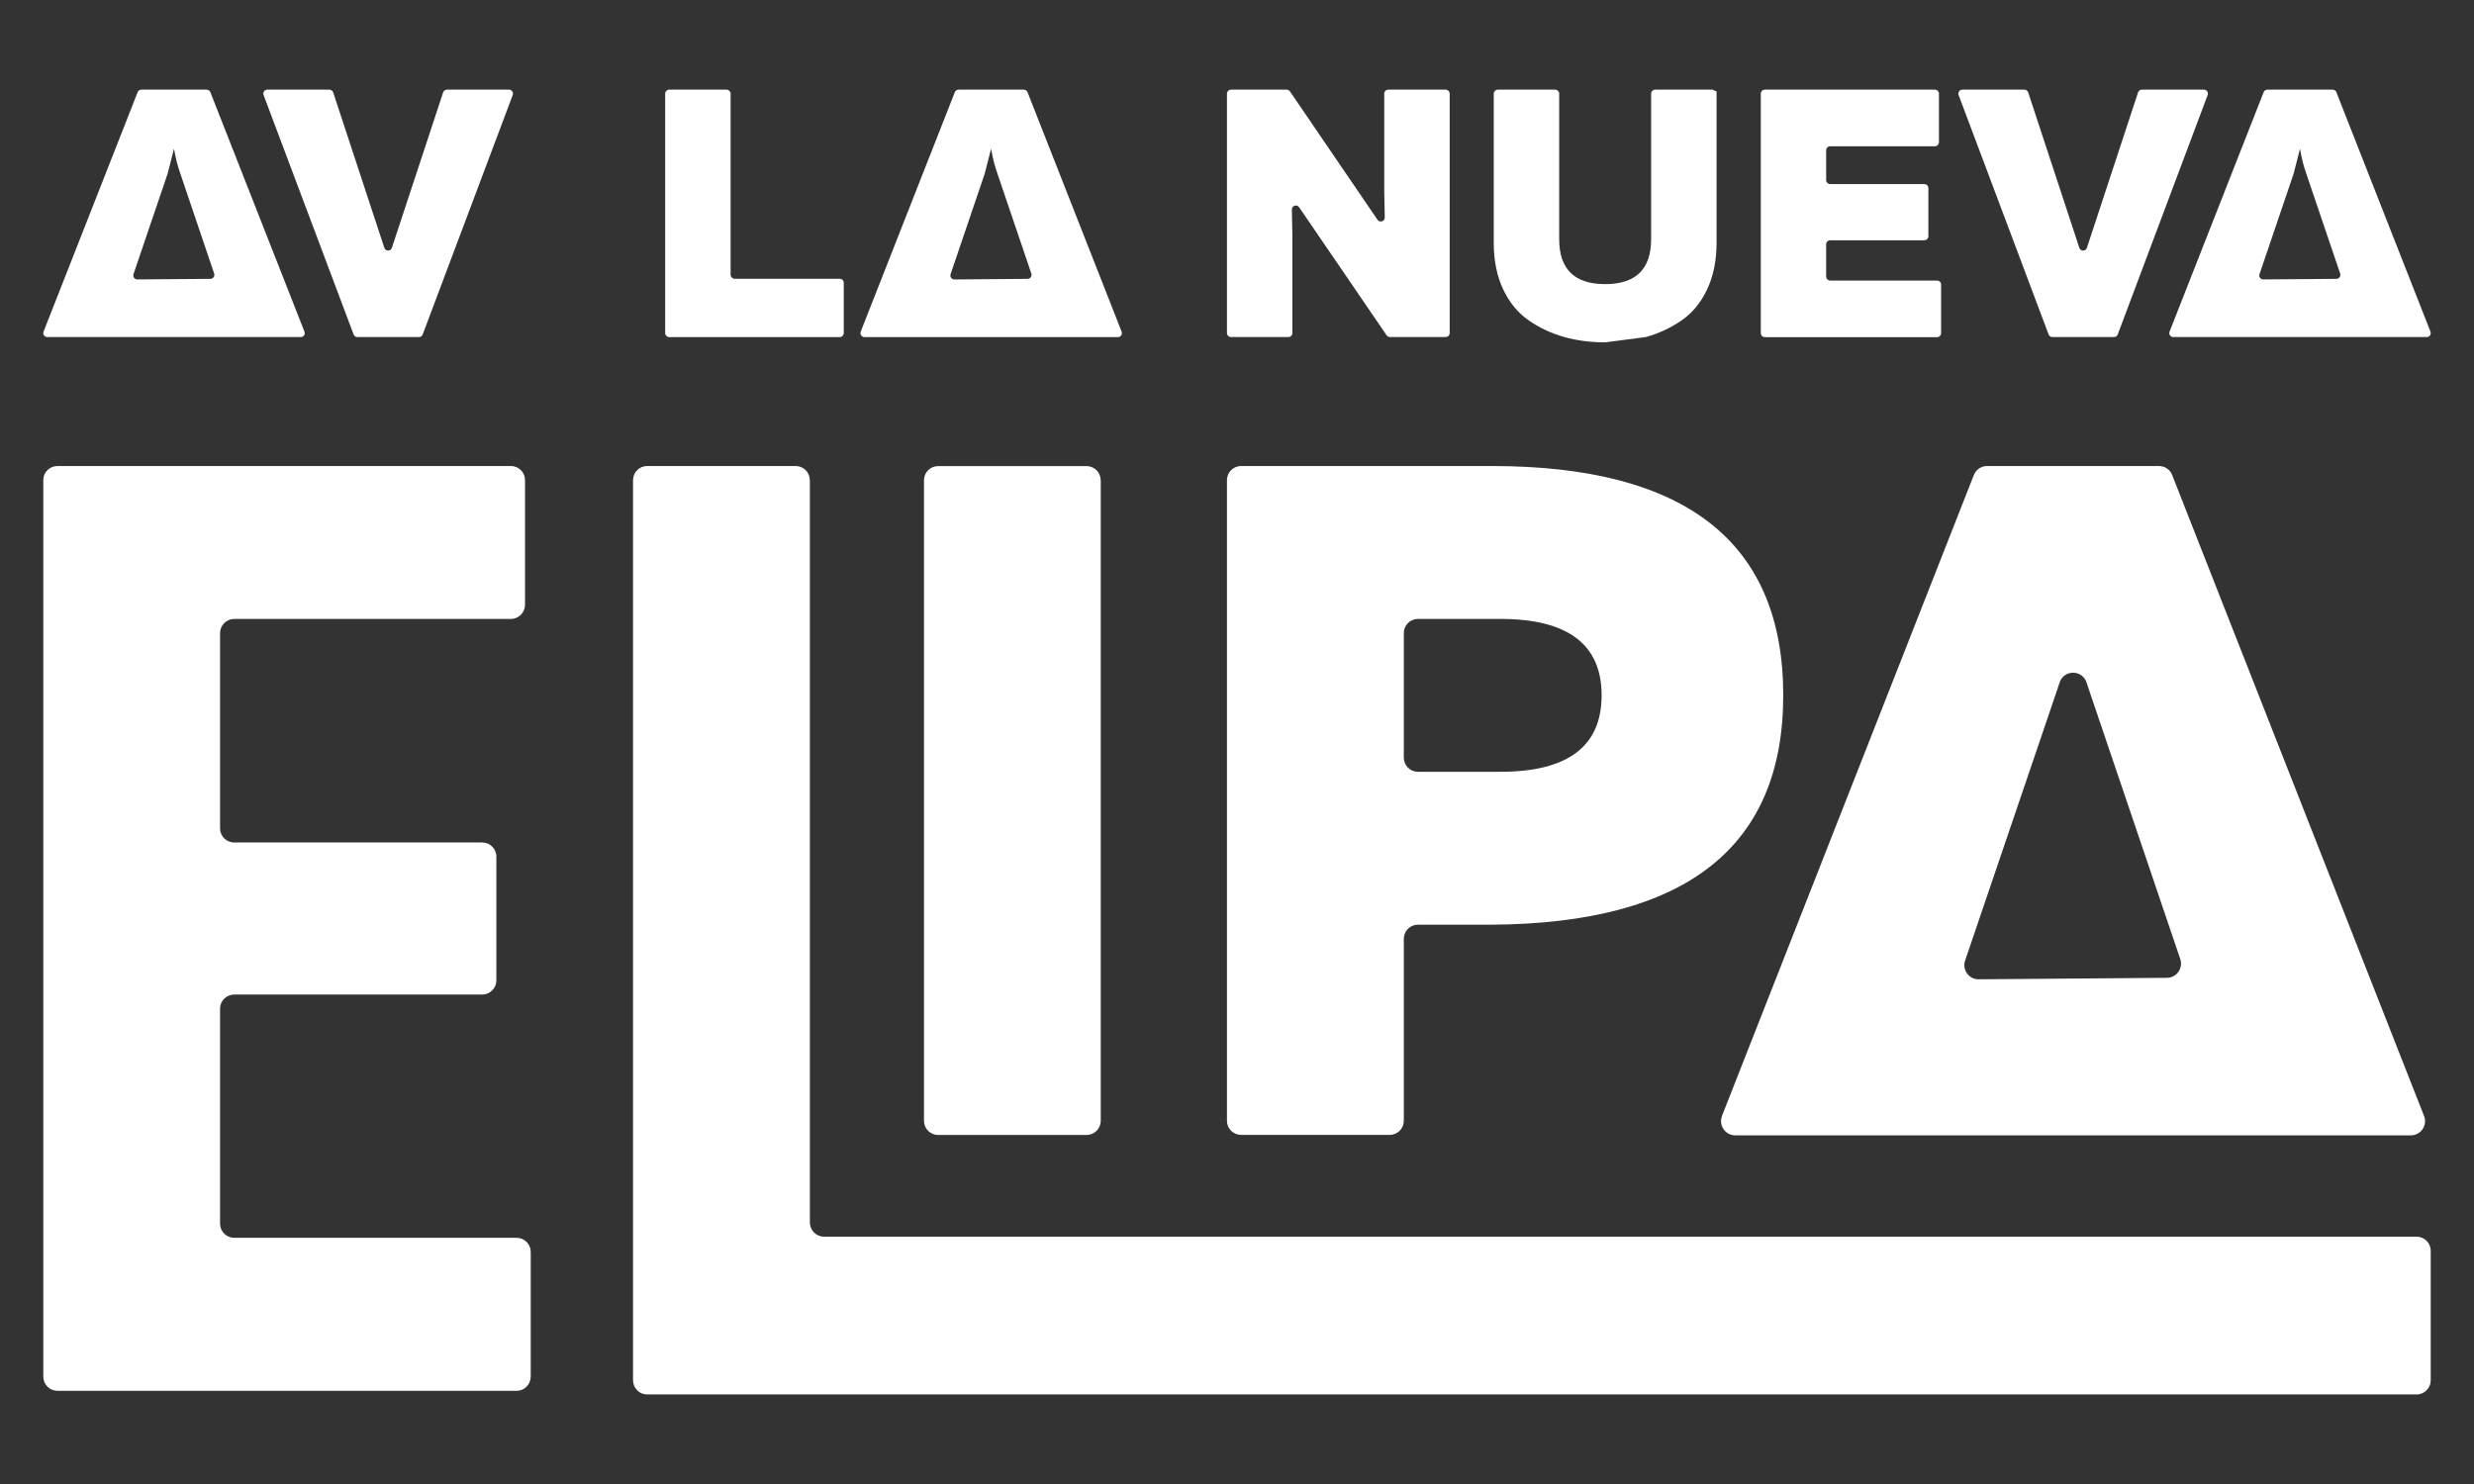 <svg xmlns="http://www.w3.org/2000/svg" xmlns:xlink="http://www.w3.org/1999/xlink" width="500" zoomAndPan="magnify" viewBox="0 0 375 225" height="300" preserveAspectRatio="xMidYMid meet" version="1.0"><rect x="0" y="0" width="375" height="225" fill="#333333" stroke="none"/><defs><clipPath id="7884d7e952"><path d="M 6.562 70.656 L 80.457 70.656 L 80.457 210.941 L 6.562 210.941 Z M 6.562 70.656 " clip-rule="nonzero"/></clipPath><clipPath id="6c12f551c7"><path d="M 79.582 72.797 L 79.582 91.691 C 79.582 92.871 78.621 93.84 77.441 93.84 L 35.508 93.84 C 34.324 93.84 33.355 94.801 33.355 95.98 L 33.355 125.594 C 33.355 126.777 34.312 127.734 35.508 127.734 L 73.098 127.734 C 74.281 127.734 75.238 128.691 75.238 129.887 L 75.238 148.637 C 75.238 149.816 74.281 150.789 73.098 150.789 L 35.508 150.789 C 34.324 150.789 33.355 151.746 33.355 152.926 L 33.355 185.52 C 33.355 186.699 34.312 187.672 35.508 187.672 L 78.309 187.672 C 79.488 187.672 80.445 188.629 80.445 189.824 L 80.445 208.719 C 80.445 209.898 79.488 210.871 78.309 210.871 L 8.711 210.871 C 7.531 210.871 6.562 209.914 6.562 208.719 L 6.562 72.797 C 6.562 71.613 7.52 70.656 8.711 70.656 L 77.441 70.656 C 78.621 70.656 79.582 71.613 79.582 72.797 " clip-rule="nonzero"/></clipPath><clipPath id="f0ac588f08"><path d="M 39.758 13.559 L 77.93 13.559 L 77.93 51.141 L 39.758 51.141 Z M 39.758 13.559 " clip-rule="nonzero"/></clipPath><clipPath id="0f637a323a"><path d="M 53.602 50.715 L 39.953 14.406 C 39.809 14.012 40.098 13.594 40.52 13.594 L 49.926 13.594 C 50.188 13.594 50.426 13.766 50.504 14.012 L 58.258 37.578 C 58.441 38.129 59.215 38.129 59.398 37.578 L 67.168 14.012 C 67.246 13.766 67.484 13.594 67.746 13.594 L 77.152 13.594 C 77.574 13.594 77.863 14.012 77.719 14.406 L 64.07 50.715 C 63.98 50.949 63.758 51.105 63.508 51.105 L 54.164 51.105 C 53.914 51.105 53.691 50.949 53.602 50.715 " clip-rule="nonzero"/></clipPath><clipPath id="63797272b6"><path d="M 6.527 13.559 L 46.285 13.559 L 46.285 51.141 L 6.527 51.141 Z M 6.527 13.559 " clip-rule="nonzero"/></clipPath><clipPath id="fac7073642"><path d="M 20.809 42.367 L 31.898 42.277 C 32.305 42.277 32.594 41.871 32.461 41.477 L 27.344 26.348 C 26.91 25.125 26.598 23.867 26.375 22.543 L 25.402 26.348 L 20.234 41.566 C 20.102 41.961 20.391 42.367 20.809 42.367 M 6.602 50.281 L 20.863 13.973 C 20.953 13.738 21.176 13.594 21.426 13.594 L 31.32 13.594 C 31.57 13.594 31.793 13.75 31.883 13.973 L 46.148 50.281 C 46.305 50.676 46.016 51.105 45.582 51.105 L 7.164 51.105 C 6.746 51.105 6.441 50.676 6.602 50.281 " clip-rule="nonzero"/></clipPath><clipPath id="6b022ec664"><path d="M 100.789 13.562 L 128 13.562 L 128 51.141 L 100.789 51.141 Z M 100.789 13.562 " clip-rule="nonzero"/></clipPath><clipPath id="907e857fcf"><path d="M 110.742 14.199 L 110.742 41.66 C 110.742 41.988 111.02 42.266 111.348 42.266 L 127.289 42.266 C 127.617 42.266 127.895 42.539 127.895 42.867 L 127.895 50.504 C 127.895 50.832 127.617 51.109 127.289 51.109 L 101.426 51.109 C 101.098 51.109 100.824 50.832 100.824 50.504 L 100.824 14.199 C 100.824 13.871 101.098 13.594 101.426 13.594 L 110.141 13.594 C 110.469 13.594 110.742 13.871 110.742 14.199 " clip-rule="nonzero"/></clipPath><clipPath id="91077142eb"><path d="M 130.262 13.562 L 170.215 13.562 L 170.215 51.141 L 130.262 51.141 Z M 130.262 13.562 " clip-rule="nonzero"/></clipPath><clipPath id="0fe4fc3ab9"><path d="M 144.676 42.371 L 155.762 42.277 C 156.168 42.277 156.457 41.871 156.328 41.477 L 151.195 26.348 C 150.762 25.129 150.449 23.867 150.227 22.543 L 149.254 26.348 L 144.086 41.57 C 143.953 41.961 144.242 42.371 144.66 42.371 M 130.465 50.281 L 144.727 13.977 C 144.82 13.738 145.043 13.594 145.293 13.594 L 155.184 13.594 C 155.434 13.594 155.656 13.754 155.75 13.977 L 170.012 50.281 C 170.168 50.676 169.879 51.109 169.449 51.109 L 131.027 51.109 C 130.609 51.109 130.309 50.676 130.465 50.281 " clip-rule="nonzero"/></clipPath><clipPath id="6dc56d3b53"><path d="M 95.402 70.105 L 368.887 70.105 L 368.887 211.957 L 95.402 211.957 Z M 95.402 70.105 " clip-rule="nonzero"/></clipPath><clipPath id="03246f2165"><path d="M 122.758 72.809 L 122.758 185.348 C 122.758 186.531 123.719 187.5 124.898 187.5 L 366.289 187.5 C 367.473 187.5 368.441 188.457 368.441 189.652 L 368.441 209.27 C 368.441 210.449 367.484 211.422 366.289 211.422 L 98.094 211.422 C 96.91 211.422 95.953 210.465 95.953 209.27 L 95.953 72.809 C 95.953 71.613 96.91 70.656 98.094 70.656 L 120.609 70.656 C 121.789 70.656 122.746 71.613 122.746 72.797 " clip-rule="nonzero"/></clipPath><clipPath id="16dbd4e6be"><path d="M 140 70.105 L 166.93 70.105 L 166.93 172.285 L 140 172.285 Z M 140 70.105 " clip-rule="nonzero"/></clipPath><clipPath id="320c2d1a03"><path d="M 166.848 72.809 L 166.848 169.934 C 166.848 171.113 165.891 172.082 164.707 172.082 L 142.191 172.082 C 141.012 172.082 140.055 171.125 140.055 169.934 L 140.055 72.809 C 140.055 71.629 141.012 70.668 142.191 70.668 L 164.695 70.668 C 165.875 70.668 166.836 71.629 166.836 72.809 " clip-rule="nonzero"/></clipPath><clipPath id="e4225e1442"><path d="M 185.562 70.105 L 270.312 70.105 L 270.312 172.285 L 185.562 172.285 Z M 185.562 70.105 " clip-rule="nonzero"/></clipPath><clipPath id="dabbdb97a2"><path d="M 227.402 93.84 L 214.922 93.84 C 213.742 93.84 212.785 94.801 212.785 95.992 L 212.785 114.875 C 212.785 116.055 213.742 117.016 214.922 117.016 L 227.414 117.016 C 237.648 117.016 242.766 113.156 242.766 105.426 C 242.766 97.699 237.648 93.84 227.414 93.84 M 226.102 70.656 C 255.559 70.656 270.297 82.242 270.297 105.426 C 270.297 128.418 255.559 140.004 226.102 140.199 L 214.922 140.199 C 213.742 140.199 212.785 141.156 212.785 142.352 L 212.785 169.934 C 212.785 171.113 211.828 172.07 210.633 172.07 L 188.117 172.07 C 186.938 172.07 185.977 171.113 185.977 169.934 L 185.977 72.797 C 185.977 71.613 186.938 70.656 188.117 70.656 Z M 226.102 70.656 " clip-rule="nonzero"/></clipPath><clipPath id="2f04d979e2"><path d="M 260.695 70.105 L 367.684 70.105 L 367.684 172.285 L 260.695 172.285 Z M 260.695 70.105 " clip-rule="nonzero"/></clipPath><clipPath id="8431ec83da"><path d="M 299.91 148.477 L 328.461 148.254 C 329.918 148.242 330.941 146.812 330.48 145.422 L 316.836 105.164 C 316.641 104.613 316.457 104.062 316.285 103.512 C 315.641 101.492 312.82 101.492 312.18 103.512 L 311.812 104.613 L 297.863 145.645 C 297.391 147.047 298.441 148.492 299.91 148.477 M 261.004 169.211 L 299.188 72.02 C 299.516 71.195 300.305 70.656 301.184 70.656 L 327.254 70.656 C 328.133 70.656 328.934 71.195 329.25 72.02 L 367.434 169.211 C 367.984 170.613 366.945 172.137 365.438 172.137 L 263.012 172.137 C 261.504 172.137 260.469 170.613 261.02 169.211 " clip-rule="nonzero"/></clipPath><clipPath id="b61a6111e9"><path d="M 185.848 13.461 L 219.805 13.461 L 219.805 51.238 L 185.848 51.238 Z M 185.848 13.461 " clip-rule="nonzero"/></clipPath><clipPath id="0e85f68e89"><path d="M 185.977 50.504 L 185.977 14.195 C 185.977 13.867 186.254 13.594 186.582 13.594 L 195.031 13.594 C 195.227 13.594 195.41 13.699 195.527 13.855 L 208.793 33.316 C 209.137 33.812 209.922 33.562 209.898 32.961 L 209.816 28.918 L 209.816 14.195 C 209.816 13.867 210.094 13.594 210.422 13.594 L 219.133 13.594 C 219.461 13.594 219.738 13.867 219.738 14.195 L 219.738 50.504 C 219.738 50.832 219.461 51.105 219.133 51.105 L 210.684 51.105 C 210.488 51.105 210.305 51.004 210.184 50.844 L 196.918 31.426 C 196.578 30.926 195.793 31.176 195.816 31.781 L 195.895 35.77 L 195.895 50.504 C 195.895 50.832 195.621 51.105 195.293 51.105 L 186.582 51.105 C 186.254 51.105 185.977 50.832 185.977 50.504 " clip-rule="nonzero"/></clipPath><clipPath id="a4c6adf7cc"><path d="M 226.234 13.461 L 260.391 13.461 L 260.391 52 L 226.234 52 Z M 226.234 13.461 " clip-rule="nonzero"/></clipPath><clipPath id="98df65f518"><path d="M 259.586 13.594 L 260.191 13.867 L 260.191 36.805 C 260.191 39.52 259.703 41.883 258.746 43.902 C 257.789 45.926 256.477 47.5 254.836 48.613 C 253.195 49.73 251.414 50.57 249.469 51.105 L 243.305 51.906 C 241.125 51.906 239.066 51.645 237.137 51.105 C 235.207 50.57 233.422 49.742 231.77 48.613 C 230.117 47.484 228.816 45.91 227.859 43.902 C 226.902 41.895 226.418 39.52 226.418 36.805 L 226.418 14.195 C 226.418 13.867 226.691 13.594 227.02 13.594 L 235.73 13.594 C 236.059 13.594 236.336 13.867 236.336 14.195 L 236.336 36.266 C 236.336 40.809 238.66 43.078 243.305 43.078 C 247.949 43.078 250.27 40.809 250.27 36.266 L 250.27 14.195 C 250.27 13.867 250.547 13.594 250.875 13.594 Z M 259.586 13.594 " clip-rule="nonzero"/></clipPath><clipPath id="8f7cc9fea7"><path d="M 266.82 13.461 L 294.348 13.461 L 294.348 51.238 L 266.82 51.238 Z M 266.82 13.461 " clip-rule="nonzero"/></clipPath><clipPath id="57b8eec542"><path d="M 293.898 14.195 L 293.898 21.57 C 293.898 21.898 293.625 22.176 293.297 22.176 L 277.406 22.176 C 277.078 22.176 276.801 22.449 276.801 22.777 L 276.801 27.305 C 276.801 27.633 277.078 27.91 277.406 27.91 L 291.695 27.91 C 292.023 27.91 292.297 28.184 292.297 28.512 L 292.297 35.82 C 292.297 36.148 292.023 36.426 291.695 36.426 L 277.406 36.426 C 277.078 36.426 276.801 36.699 276.801 37.027 L 276.801 41.934 C 276.801 42.262 277.078 42.539 277.406 42.539 L 293.625 42.539 C 293.953 42.539 294.227 42.801 294.227 43.141 L 294.227 50.516 C 294.227 50.844 293.953 51.121 293.625 51.121 L 267.5 51.121 C 267.172 51.121 266.895 50.844 266.895 50.516 L 266.895 14.195 C 266.895 13.867 267.172 13.594 267.5 13.594 L 293.297 13.594 C 293.625 13.594 293.898 13.867 293.898 14.195 " clip-rule="nonzero"/></clipPath><clipPath id="659073fb8f"><path d="M 296.758 13.461 L 334.734 13.461 L 334.734 51.238 L 296.758 51.238 Z M 296.758 13.461 " clip-rule="nonzero"/></clipPath><clipPath id="c3b31ff73b"><path d="M 310.523 50.715 L 296.879 14.406 C 296.734 14.012 297.023 13.594 297.441 13.594 L 306.848 13.594 C 307.113 13.594 307.348 13.766 307.426 14.012 L 315.18 37.578 C 315.367 38.129 316.141 38.129 316.324 37.578 L 324.078 14.012 C 324.156 13.766 324.395 13.594 324.656 13.594 L 334.062 13.594 C 334.484 13.594 334.773 14.012 334.629 14.406 L 320.996 50.715 C 320.902 50.949 320.68 51.105 320.43 51.105 L 311.086 51.105 C 310.84 51.105 310.617 50.949 310.523 50.715 " clip-rule="nonzero"/></clipPath><clipPath id="00276d4d0a"><path d="M 328.707 13.461 L 368.492 13.461 L 368.492 51.238 L 328.707 51.238 Z M 328.707 13.461 " clip-rule="nonzero"/></clipPath><clipPath id="feb95f1933"><path d="M 343.062 42.367 L 354.152 42.277 C 354.559 42.277 354.848 41.871 354.715 41.477 L 349.586 26.348 C 349.152 25.125 348.836 23.867 348.629 22.543 L 347.656 26.348 L 342.488 41.566 C 342.355 41.961 342.645 42.367 343.062 42.367 M 328.855 50.281 L 343.117 13.973 C 343.207 13.738 343.43 13.594 343.68 13.594 L 353.574 13.594 C 353.824 13.594 354.047 13.75 354.137 13.973 L 368.402 50.281 C 368.559 50.676 368.27 51.105 367.836 51.105 L 329.418 51.105 C 329 51.105 328.695 50.676 328.855 50.281 " clip-rule="nonzero"/></clipPath></defs><g clip-path="url(#7884d7e952)"><g clip-path="url(#6c12f551c7)"><path fill="#ffffff" d="M 6.562 70.656 L 80.457 70.656 L 80.457 210.941 L 6.562 210.941 Z M 6.562 70.656 " fill-opacity="1" fill-rule="nonzero"/></g></g><g clip-path="url(#f0ac588f08)"><g clip-path="url(#0f637a323a)"><path fill="#ffffff" d="M 0 7.031 L 84.258 7.031 L 84.258 57.668 L 0 57.668 Z M 0 7.031 " fill-opacity="1" fill-rule="nonzero"/></g></g><g clip-path="url(#63797272b6)"><g clip-path="url(#fac7073642)"><path fill="#ffffff" d="M 0 7.031 L 84.258 7.031 L 84.258 57.668 L 0 57.668 Z M 0 7.031 " fill-opacity="1" fill-rule="nonzero"/></g></g><g clip-path="url(#6b022ec664)"><g clip-path="url(#907e857fcf)"><path fill="#ffffff" d="M 94.262 7.035 L 176.543 7.035 L 176.543 57.668 L 94.262 57.668 Z M 94.262 7.035 " fill-opacity="1" fill-rule="nonzero"/></g></g><g clip-path="url(#91077142eb)"><g clip-path="url(#0fe4fc3ab9)"><path fill="#ffffff" d="M 94.262 7.035 L 176.543 7.035 L 176.543 57.668 L 94.262 57.668 Z M 94.262 7.035 " fill-opacity="1" fill-rule="nonzero"/></g></g><g clip-path="url(#6dc56d3b53)"><g clip-path="url(#03246f2165)"><path fill="#ffffff" d="M 89.391 64.098 L 374.895 64.098 L 374.895 217.969 L 89.391 217.969 Z M 89.391 64.098 " fill-opacity="1" fill-rule="nonzero"/></g></g><g clip-path="url(#16dbd4e6be)"><g clip-path="url(#320c2d1a03)"><path fill="#ffffff" d="M 89.391 64.098 L 374.895 64.098 L 374.895 217.969 L 89.391 217.969 Z M 89.391 64.098 " fill-opacity="1" fill-rule="nonzero"/></g></g><g clip-path="url(#e4225e1442)"><g clip-path="url(#dabbdb97a2)"><path fill="#ffffff" d="M 89.391 64.098 L 374.895 64.098 L 374.895 217.969 L 89.391 217.969 Z M 89.391 64.098 " fill-opacity="1" fill-rule="nonzero"/></g></g><g clip-path="url(#2f04d979e2)"><g clip-path="url(#8431ec83da)"><path fill="#ffffff" d="M 89.391 64.098 L 374.895 64.098 L 374.895 217.969 L 89.391 217.969 Z M 89.391 64.098 " fill-opacity="1" fill-rule="nonzero"/></g></g><g clip-path="url(#b61a6111e9)"><g clip-path="url(#0e85f68e89)"><path fill="#ffffff" d="M 179.414 7.031 L 374.922 7.031 L 374.922 58.469 L 179.414 58.469 Z M 179.414 7.031 " fill-opacity="1" fill-rule="nonzero"/></g></g><g clip-path="url(#a4c6adf7cc)"><g clip-path="url(#98df65f518)"><path fill="#ffffff" d="M 179.414 7.031 L 374.922 7.031 L 374.922 58.469 L 179.414 58.469 Z M 179.414 7.031 " fill-opacity="1" fill-rule="nonzero"/></g></g><g clip-path="url(#8f7cc9fea7)"><g clip-path="url(#57b8eec542)"><path fill="#ffffff" d="M 179.414 7.031 L 374.922 7.031 L 374.922 58.469 L 179.414 58.469 Z M 179.414 7.031 " fill-opacity="1" fill-rule="nonzero"/></g></g><g clip-path="url(#659073fb8f)"><g clip-path="url(#c3b31ff73b)"><path fill="#ffffff" d="M 179.414 7.031 L 374.922 7.031 L 374.922 58.469 L 179.414 58.469 Z M 179.414 7.031 " fill-opacity="1" fill-rule="nonzero"/></g></g><g clip-path="url(#00276d4d0a)"><g clip-path="url(#feb95f1933)"><path fill="#ffffff" d="M 179.414 7.031 L 374.922 7.031 L 374.922 58.469 L 179.414 58.469 Z M 179.414 7.031 " fill-opacity="1" fill-rule="nonzero"/></g></g></svg>